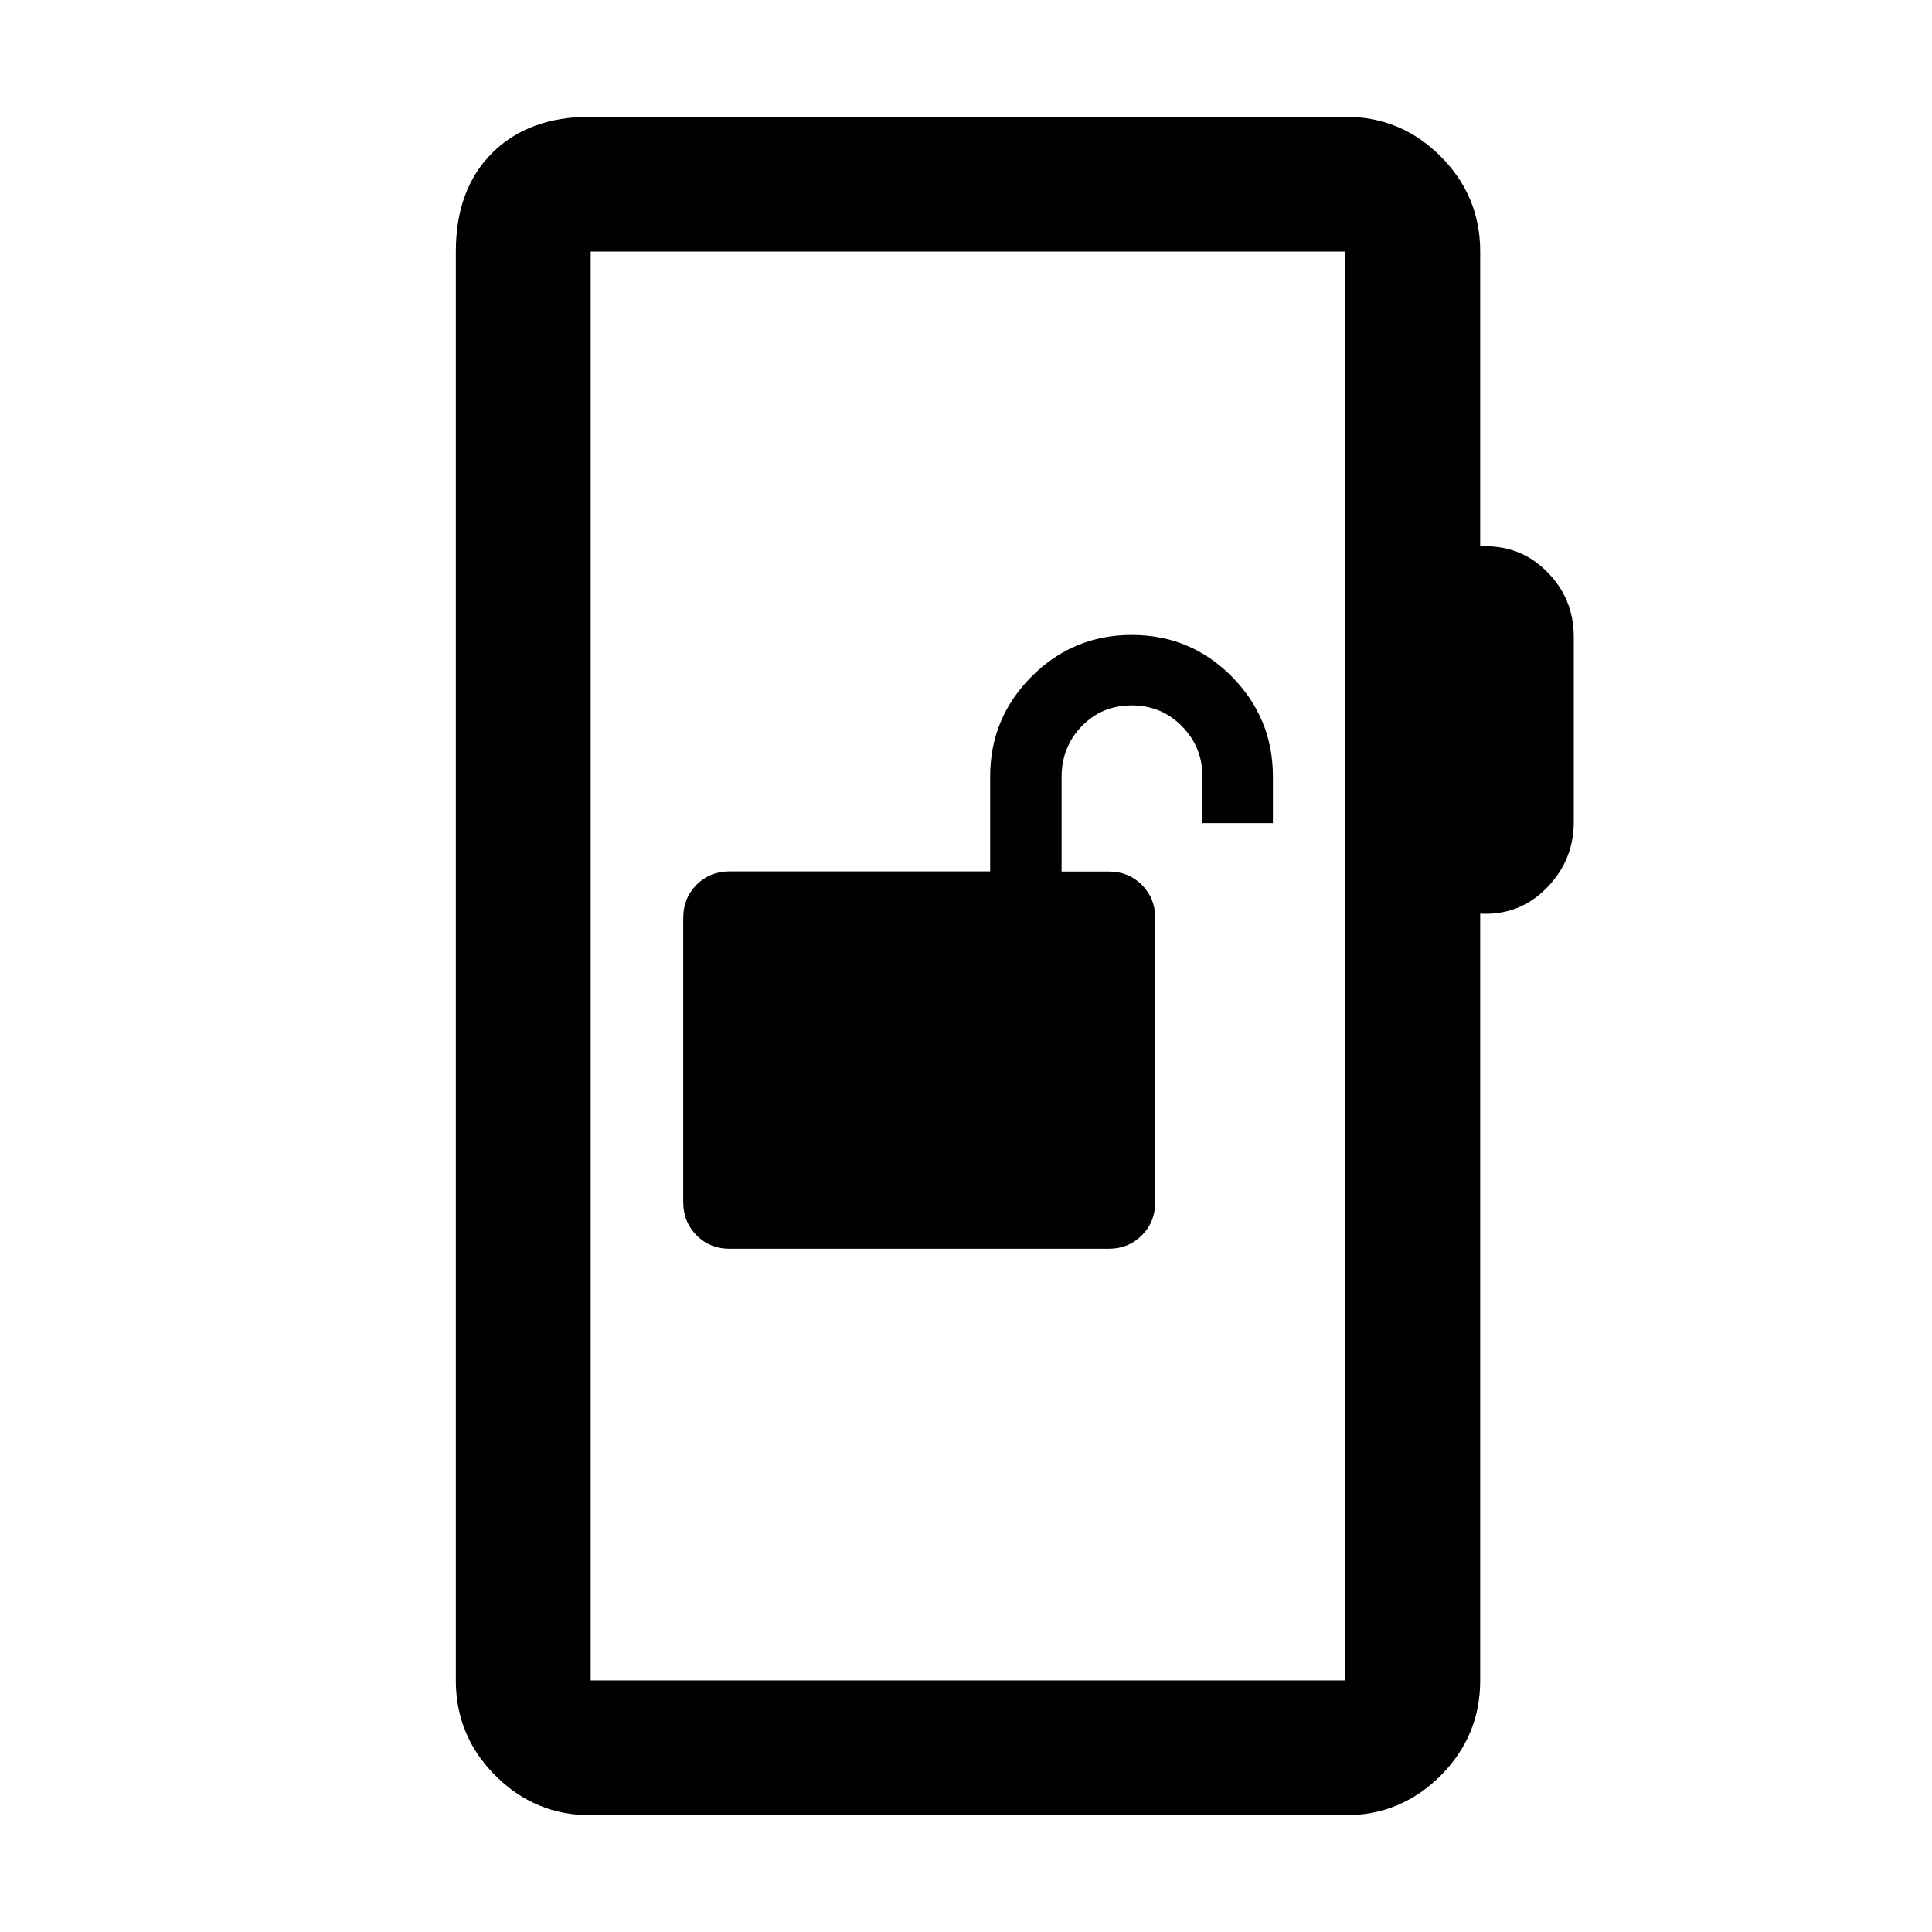 <svg xmlns="http://www.w3.org/2000/svg" height="20" viewBox="0 -960 960 960" width="20"><path d="M362.58-339.5h188.31q9.81 0 16.46-6.64T574-362.6v-141.28q0-9.82-6.61-16.43-6.61-6.61-16.39-6.61h-23.5v-47q0-14.88 10-25.23t24.79-10.35q14.79 0 25 10.35t10.21 25.2V-551h35v-23.17q0-29.01-20.46-49.67t-49.67-20.66q-29.2 0-49.79 20.66Q492-603.18 492-574.17V-527H362.5q-9.78 0-16.39 6.64-6.61 6.64-6.61 16.46v141.28q0 9.82 6.64 16.47 6.63 6.65 16.44 6.65ZM293.5-58q-27.64 0-47.32-19.68T226.5-125v-710q0-30.94 18.03-48.97Q262.56-902 293.5-902h375q27.64 0 47.32 19.68T735.5-835v146.5q19.5-1 33 12.39T782-643.5v91.96q0 19.04-13.5 32.79t-33 12.75v381q0 27.64-19.68 47.32T668.5-58h-375Zm0-67h375v-710h-375v710Zm0 0v-710 710Z"/></svg>